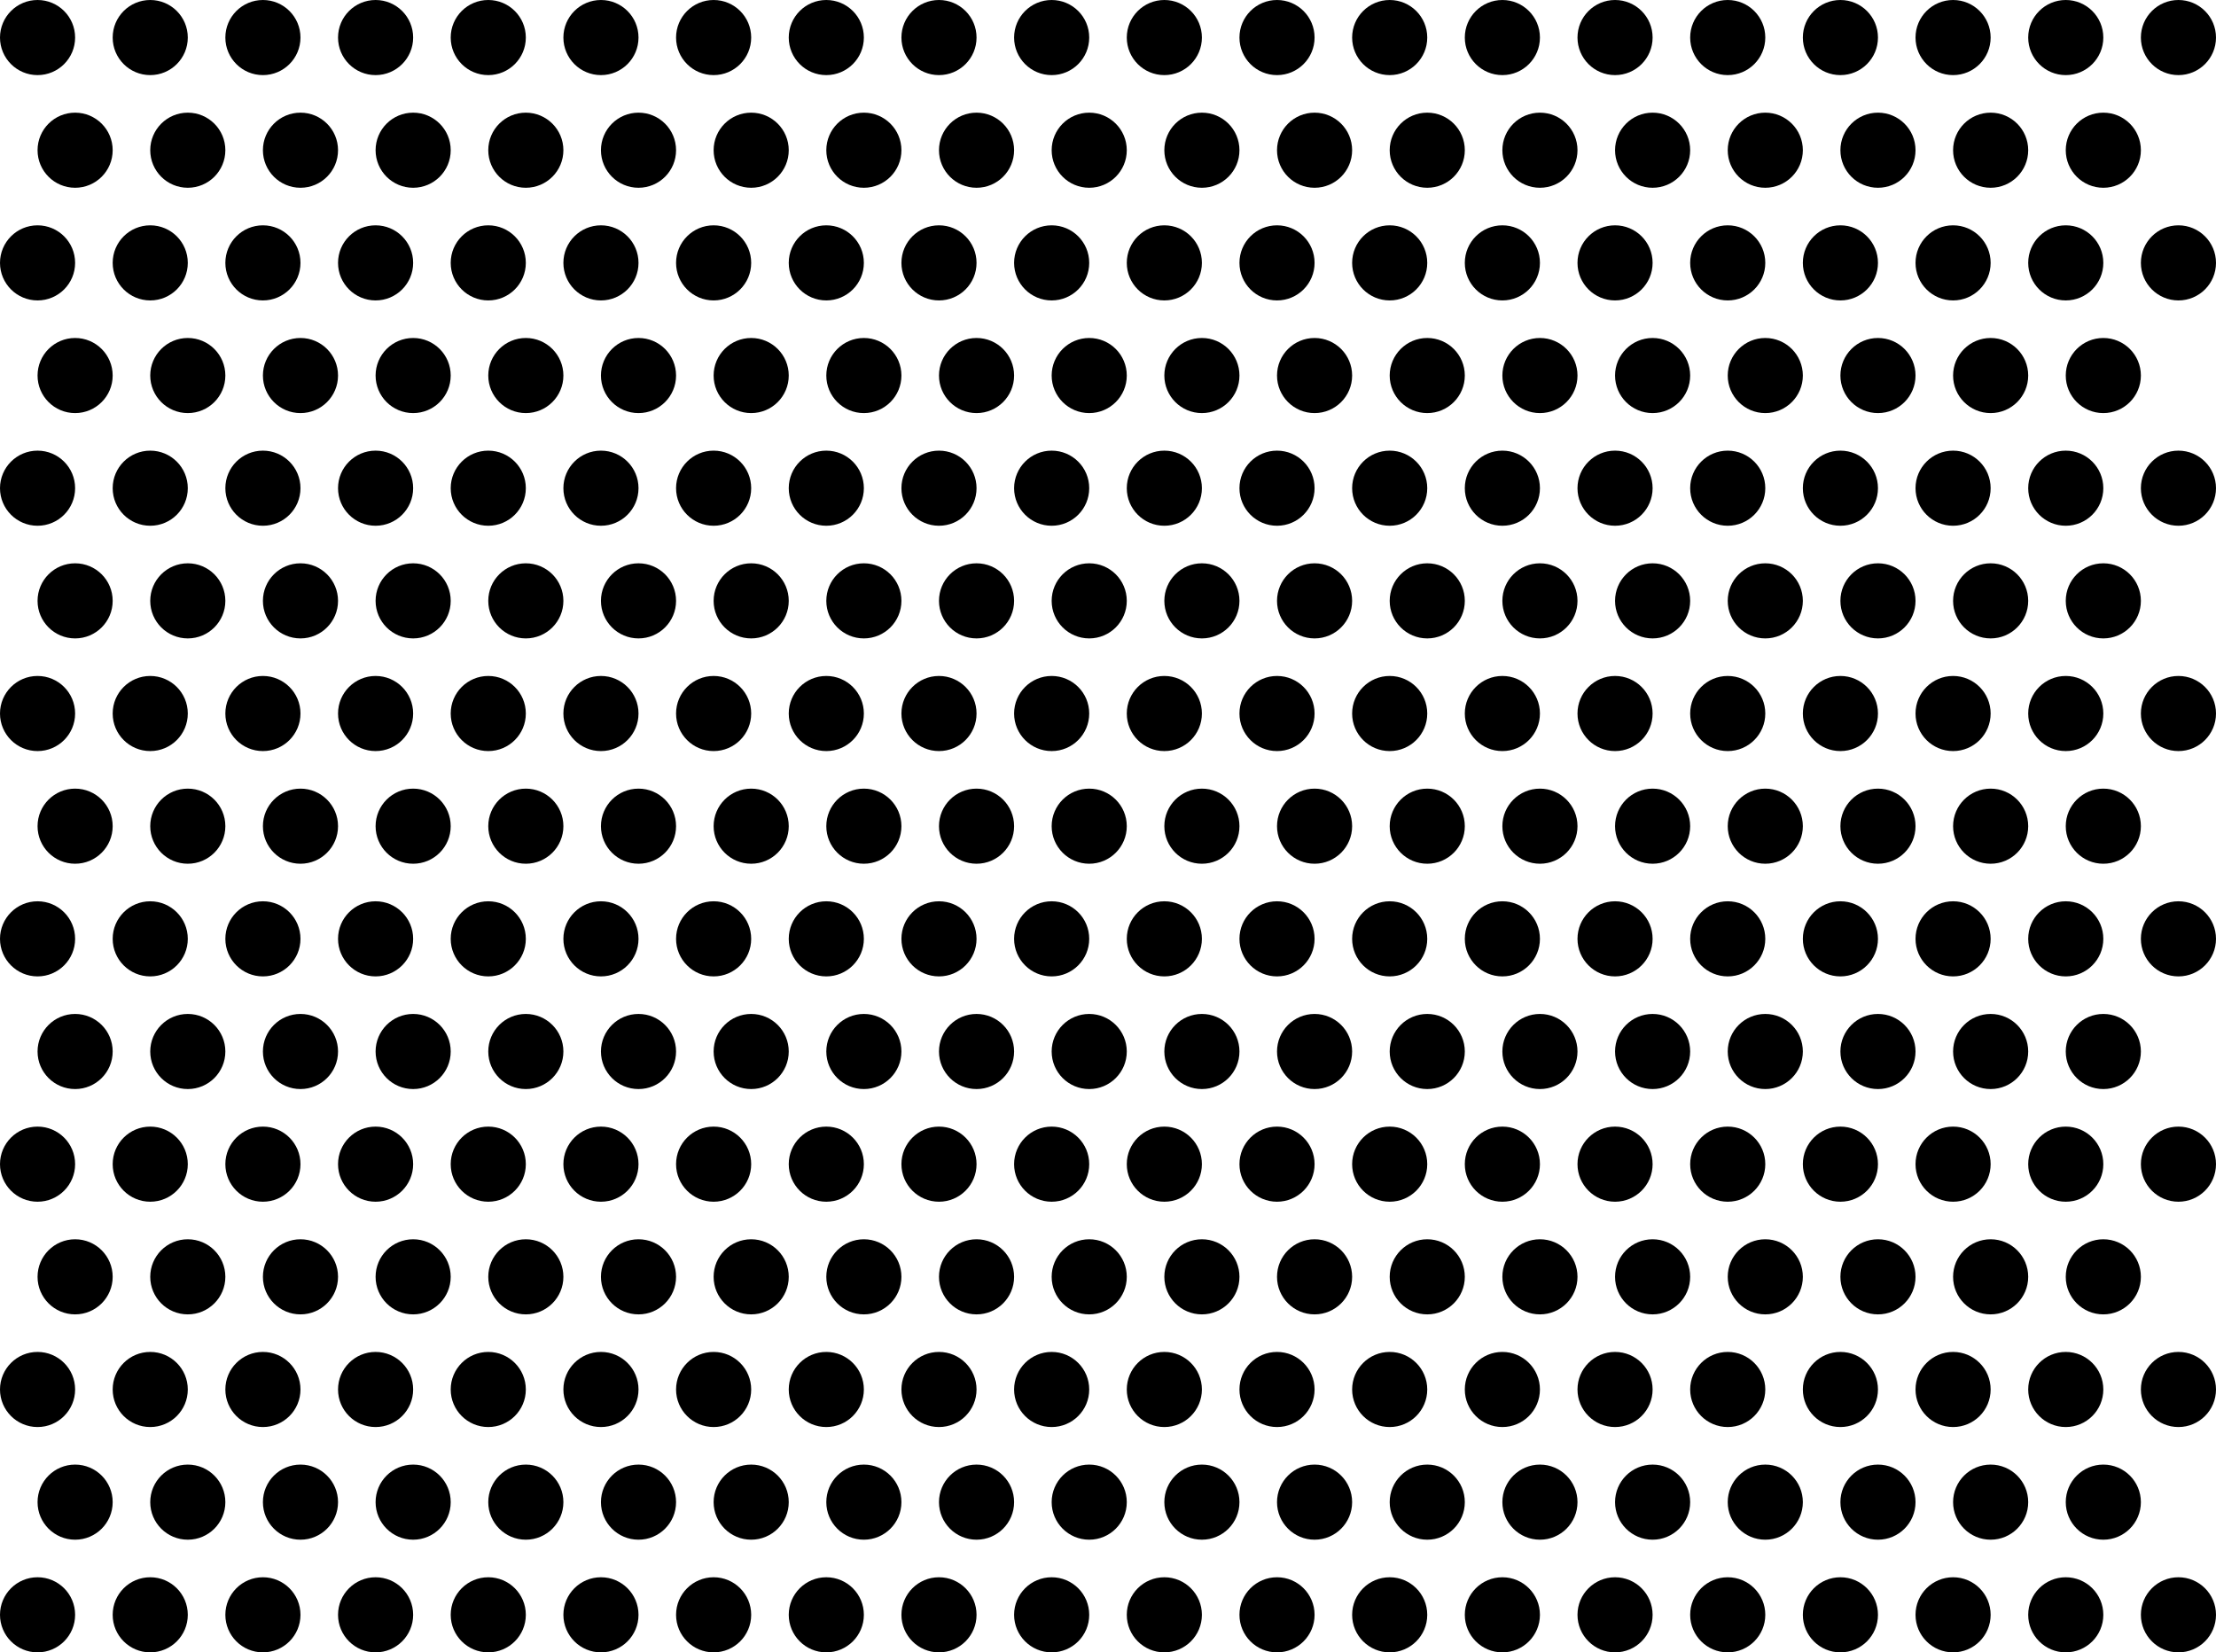 <svg viewBox="0 0 118 88" fill="none" xmlns="http://www.w3.org/2000/svg">
  <circle cx="8" cy="2" r="2" fill="black" />
  <circle cx="2" cy="2" r="2" fill="black" />
  <circle cx="20" cy="2" r="2" fill="black" />
  <circle cx="14" cy="2" r="2" fill="black" />
  <circle cx="32" cy="2" r="2" fill="black" />
  <circle cx="26" cy="2" r="2" fill="black" />
  <circle cx="44" cy="2" r="2" fill="black" />
  <circle cx="38" cy="2" r="2" fill="black" />
  <circle cx="56" cy="2" r="2" fill="black" />
  <circle cx="50" cy="2" r="2" fill="black" />
  <circle cx="68" cy="2" r="2" fill="black" />
  <circle cx="62" cy="2" r="2" fill="black" />
  <circle cx="80" cy="2" r="2" fill="black" />
  <circle cx="74" cy="2" r="2" fill="black" />
  <circle cx="92" cy="2" r="2" fill="black" />
  <circle cx="86" cy="2" r="2" fill="black" />
  <circle cx="104" cy="2" r="2" fill="black" />
  <circle cx="98" cy="2" r="2" fill="black" />
  <circle cx="110" cy="2" r="2" fill="black" />
  <circle cx="4" cy="8" r="2" fill="black" />
  <circle cx="16" cy="8" r="2" fill="black" />
  <circle cx="10" cy="8" r="2" fill="black" />
  <circle cx="28" cy="8" r="2" fill="black" />
  <circle cx="22" cy="8" r="2" fill="black" />
  <circle cx="40" cy="8" r="2" fill="black" />
  <circle cx="34" cy="8" r="2" fill="black" />
  <circle cx="52" cy="8" r="2" fill="black" />
  <circle cx="46" cy="8" r="2" fill="black" />
  <circle cx="64" cy="8" r="2" fill="black" />
  <circle cx="58" cy="8" r="2" fill="black" />
  <circle cx="76" cy="8" r="2" fill="black" />
  <circle cx="70" cy="8" r="2" fill="black" />
  <circle cx="88" cy="8" r="2" fill="black" />
  <circle cx="82" cy="8" r="2" fill="black" />
  <circle cx="100" cy="8" r="2" fill="black" />
  <circle cx="94" cy="8" r="2" fill="black" />
  <circle cx="106" cy="8" r="2" fill="black" />
  <circle cx="116" cy="2" r="2" fill="black" />
  <circle cx="112" cy="8" r="2" fill="black" />
  <circle cx="8" cy="14" r="2" fill="black" />
  <circle cx="2" cy="14" r="2" fill="black" />
  <circle cx="20" cy="14" r="2" fill="black" />
  <circle cx="14" cy="14" r="2" fill="black" />
  <circle cx="32" cy="14" r="2" fill="black" />
  <circle cx="26" cy="14" r="2" fill="black" />
  <circle cx="44" cy="14" r="2" fill="black" />
  <circle cx="38" cy="14" r="2" fill="black" />
  <circle cx="56" cy="14" r="2" fill="black" />
  <circle cx="50" cy="14" r="2" fill="black" />
  <circle cx="68" cy="14" r="2" fill="black" />
  <circle cx="62" cy="14" r="2" fill="black" />
  <circle cx="80" cy="14" r="2" fill="black" />
  <circle cx="74" cy="14" r="2" fill="black" />
  <circle cx="92" cy="14" r="2" fill="black" />
  <circle cx="86" cy="14" r="2" fill="black" />
  <circle cx="104" cy="14" r="2" fill="black" />
  <circle cx="98" cy="14" r="2" fill="black" />
  <circle cx="110" cy="14" r="2" fill="black" />
  <circle cx="4" cy="20" r="2" fill="black" />
  <circle cx="16" cy="20" r="2" fill="black" />
  <circle cx="10" cy="20" r="2" fill="black" />
  <circle cx="28" cy="20" r="2" fill="black" />
  <circle cx="22" cy="20" r="2" fill="black" />
  <circle cx="40" cy="20" r="2" fill="black" />
  <circle cx="34" cy="20" r="2" fill="black" />
  <circle cx="52" cy="20" r="2" fill="black" />
  <circle cx="46" cy="20" r="2" fill="black" />
  <circle cx="64" cy="20" r="2" fill="black" />
  <circle cx="58" cy="20" r="2" fill="black" />
  <circle cx="76" cy="20" r="2" fill="black" />
  <circle cx="70" cy="20" r="2" fill="black" />
  <circle cx="88" cy="20" r="2" fill="black" />
  <circle cx="82" cy="20" r="2" fill="black" />
  <circle cx="100" cy="20" r="2" fill="black" />
  <circle cx="94" cy="20" r="2" fill="black" />
  <circle cx="106" cy="20" r="2" fill="black" />
  <circle cx="116" cy="14" r="2" fill="black" />
  <circle cx="112" cy="20" r="2" fill="black" />
  <circle cx="8" cy="26" r="2" fill="black" />
  <circle cx="2" cy="26" r="2" fill="black" />
  <circle cx="20" cy="26" r="2" fill="black" />
  <circle cx="14" cy="26" r="2" fill="black" />
  <circle cx="32" cy="26" r="2" fill="black" />
  <circle cx="26" cy="26" r="2" fill="black" />
  <circle cx="44" cy="26" r="2" fill="black" />
  <circle cx="38" cy="26" r="2" fill="black" />
  <circle cx="56" cy="26" r="2" fill="black" />
  <circle cx="50" cy="26" r="2" fill="black" />
  <circle cx="68" cy="26" r="2" fill="black" />
  <circle cx="62" cy="26" r="2" fill="black" />
  <circle cx="80" cy="26" r="2" fill="black" />
  <circle cx="74" cy="26" r="2" fill="black" />
  <circle cx="92" cy="26" r="2" fill="black" />
  <circle cx="86" cy="26" r="2" fill="black" />
  <circle cx="104" cy="26" r="2" fill="black" />
  <circle cx="98" cy="26" r="2" fill="black" />
  <circle cx="110" cy="26" r="2" fill="black" />
  <circle cx="4" cy="32" r="2" fill="black" />
  <circle cx="16" cy="32" r="2" fill="black" />
  <circle cx="10" cy="32" r="2" fill="black" />
  <circle cx="28" cy="32" r="2" fill="black" />
  <circle cx="22" cy="32" r="2" fill="black" />
  <circle cx="40" cy="32" r="2" fill="black" />
  <circle cx="34" cy="32" r="2" fill="black" />
  <circle cx="52" cy="32" r="2" fill="black" />
  <circle cx="46" cy="32" r="2" fill="black" />
  <circle cx="64" cy="32" r="2" fill="black" />
  <circle cx="58" cy="32" r="2" fill="black" />
  <circle cx="76" cy="32" r="2" fill="black" />
  <circle cx="70" cy="32" r="2" fill="black" />
  <circle cx="88" cy="32" r="2" fill="black" />
  <circle cx="82" cy="32" r="2" fill="black" />
  <circle cx="100" cy="32" r="2" fill="black" />
  <circle cx="94" cy="32" r="2" fill="black" />
  <circle cx="106" cy="32" r="2" fill="black" />
  <circle cx="116" cy="26" r="2" fill="black" />
  <circle cx="112" cy="32" r="2" fill="black" />
  <circle cx="8" cy="38" r="2" fill="black" />
  <circle cx="2" cy="38" r="2" fill="black" />
  <circle cx="20" cy="38" r="2" fill="black" />
  <circle cx="14" cy="38" r="2" fill="black" />
  <circle cx="32" cy="38" r="2" fill="black" />
  <circle cx="26" cy="38" r="2" fill="black" />
  <circle cx="44" cy="38" r="2" fill="black" />
  <circle cx="38" cy="38" r="2" fill="black" />
  <circle cx="56" cy="38" r="2" fill="black" />
  <circle cx="50" cy="38" r="2" fill="black" />
  <circle cx="68" cy="38" r="2" fill="black" />
  <circle cx="62" cy="38" r="2" fill="black" />
  <circle cx="80" cy="38" r="2" fill="black" />
  <circle cx="74" cy="38" r="2" fill="black" />
  <circle cx="92" cy="38" r="2" fill="black" />
  <circle cx="86" cy="38" r="2" fill="black" />
  <circle cx="104" cy="38" r="2" fill="black" />
  <circle cx="98" cy="38" r="2" fill="black" />
  <circle cx="110" cy="38" r="2" fill="black" />
  <circle cx="4" cy="44" r="2" fill="black" />
  <circle cx="16" cy="44" r="2" fill="black" />
  <circle cx="10" cy="44" r="2" fill="black" />
  <circle cx="28" cy="44" r="2" fill="black" />
  <circle cx="22" cy="44" r="2" fill="black" />
  <circle cx="40" cy="44" r="2" fill="black" />
  <circle cx="34" cy="44" r="2" fill="black" />
  <circle cx="52" cy="44" r="2" fill="black" />
  <circle cx="46" cy="44" r="2" fill="black" />
  <circle cx="64" cy="44" r="2" fill="black" />
  <circle cx="58" cy="44" r="2" fill="black" />
  <circle cx="76" cy="44" r="2" fill="black" />
  <circle cx="70" cy="44" r="2" fill="black" />
  <circle cx="88" cy="44" r="2" fill="black" />
  <circle cx="82" cy="44" r="2" fill="black" />
  <circle cx="100" cy="44" r="2" fill="black" />
  <circle cx="94" cy="44" r="2" fill="black" />
  <circle cx="106" cy="44" r="2" fill="black" />
  <circle cx="116" cy="38" r="2" fill="black" />
  <circle cx="112" cy="44" r="2" fill="black" />
  <circle cx="8" cy="50" r="2" fill="black" />
  <circle cx="2" cy="50" r="2" fill="black" />
  <circle cx="20" cy="50" r="2" fill="black" />
  <circle cx="14" cy="50" r="2" fill="black" />
  <circle cx="32" cy="50" r="2" fill="black" />
  <circle cx="26" cy="50" r="2" fill="black" />
  <circle cx="44" cy="50" r="2" fill="black" />
  <circle cx="38" cy="50" r="2" fill="black" />
  <circle cx="56" cy="50" r="2" fill="black" />
  <circle cx="50" cy="50" r="2" fill="black" />
  <circle cx="68" cy="50" r="2" fill="black" />
  <circle cx="62" cy="50" r="2" fill="black" />
  <circle cx="80" cy="50" r="2" fill="black" />
  <circle cx="74" cy="50" r="2" fill="black" />
  <circle cx="92" cy="50" r="2" fill="black" />
  <circle cx="86" cy="50" r="2" fill="black" />
  <circle cx="104" cy="50" r="2" fill="black" />
  <circle cx="98" cy="50" r="2" fill="black" />
  <circle cx="110" cy="50" r="2" fill="black" />
  <circle cx="4" cy="56" r="2" fill="black" />
  <circle cx="16" cy="56" r="2" fill="black" />
  <circle cx="10" cy="56" r="2" fill="black" />
  <circle cx="28" cy="56" r="2" fill="black" />
  <circle cx="22" cy="56" r="2" fill="black" />
  <circle cx="40" cy="56" r="2" fill="black" />
  <circle cx="34" cy="56" r="2" fill="black" />
  <circle cx="52" cy="56" r="2" fill="black" />
  <circle cx="46" cy="56" r="2" fill="black" />
  <circle cx="64" cy="56" r="2" fill="black" />
  <circle cx="58" cy="56" r="2" fill="black" />
  <circle cx="76" cy="56" r="2" fill="black" />
  <circle cx="70" cy="56" r="2" fill="black" />
  <circle cx="88" cy="56" r="2" fill="black" />
  <circle cx="82" cy="56" r="2" fill="black" />
  <circle cx="100" cy="56" r="2" fill="black" />
  <circle cx="94" cy="56" r="2" fill="black" />
  <circle cx="106" cy="56" r="2" fill="black" />
  <circle cx="116" cy="50" r="2" fill="black" />
  <circle cx="112" cy="56" r="2" fill="black" />
  <circle cx="8" cy="62" r="2" fill="black" />
  <circle cx="2" cy="62" r="2" fill="black" />
  <circle cx="20" cy="62" r="2" fill="black" />
  <circle cx="14" cy="62" r="2" fill="black" />
  <circle cx="32" cy="62" r="2" fill="black" />
  <circle cx="26" cy="62" r="2" fill="black" />
  <circle cx="44" cy="62" r="2" fill="black" />
  <circle cx="38" cy="62" r="2" fill="black" />
  <circle cx="56" cy="62" r="2" fill="black" />
  <circle cx="50" cy="62" r="2" fill="black" />
  <circle cx="68" cy="62" r="2" fill="black" />
  <circle cx="62" cy="62" r="2" fill="black" />
  <circle cx="80" cy="62" r="2" fill="black" />
  <circle cx="74" cy="62" r="2" fill="black" />
  <circle cx="92" cy="62" r="2" fill="black" />
  <circle cx="86" cy="62" r="2" fill="black" />
  <circle cx="104" cy="62" r="2" fill="black" />
  <circle cx="98" cy="62" r="2" fill="black" />
  <circle cx="110" cy="62" r="2" fill="black" />
  <circle cx="4" cy="68" r="2" fill="black" />
  <circle cx="16" cy="68" r="2" fill="black" />
  <circle cx="10" cy="68" r="2" fill="black" />
  <circle cx="28" cy="68" r="2" fill="black" />
  <circle cx="22" cy="68" r="2" fill="black" />
  <circle cx="40" cy="68" r="2" fill="black" />
  <circle cx="34" cy="68" r="2" fill="black" />
  <circle cx="52" cy="68" r="2" fill="black" />
  <circle cx="46" cy="68" r="2" fill="black" />
  <circle cx="64" cy="68" r="2" fill="black" />
  <circle cx="58" cy="68" r="2" fill="black" />
  <circle cx="76" cy="68" r="2" fill="black" />
  <circle cx="70" cy="68" r="2" fill="black" />
  <circle cx="88" cy="68" r="2" fill="black" />
  <circle cx="82" cy="68" r="2" fill="black" />
  <circle cx="100" cy="68" r="2" fill="black" />
  <circle cx="94" cy="68" r="2" fill="black" />
  <circle cx="106" cy="68" r="2" fill="black" />
  <circle cx="116" cy="62" r="2" fill="black" />
  <circle cx="112" cy="68" r="2" fill="black" />
  <circle cx="8" cy="74" r="2" fill="black" />
  <circle cx="2" cy="74" r="2" fill="black" />
  <circle cx="20" cy="74" r="2" fill="black" />
  <circle cx="14" cy="74" r="2" fill="black" />
  <circle cx="32" cy="74" r="2" fill="black" />
  <circle cx="26" cy="74" r="2" fill="black" />
  <circle cx="44" cy="74" r="2" fill="black" />
  <circle cx="38" cy="74" r="2" fill="black" />
  <circle cx="56" cy="74" r="2" fill="black" />
  <circle cx="50" cy="74" r="2" fill="black" />
  <circle cx="68" cy="74" r="2" fill="black" />
  <circle cx="62" cy="74" r="2" fill="black" />
  <circle cx="80" cy="74" r="2" fill="black" />
  <circle cx="74" cy="74" r="2" fill="black" />
  <circle cx="92" cy="74" r="2" fill="black" />
  <circle cx="86" cy="74" r="2" fill="black" />
  <circle cx="104" cy="74" r="2" fill="black" />
  <circle cx="98" cy="74" r="2" fill="black" />
  <circle cx="110" cy="74" r="2" fill="black" />
  <circle cx="4" cy="80" r="2" fill="black" />
  <circle cx="16" cy="80" r="2" fill="black" />
  <circle cx="10" cy="80" r="2" fill="black" />
  <circle cx="28" cy="80" r="2" fill="black" />
  <circle cx="22" cy="80" r="2" fill="black" />
  <circle cx="40" cy="80" r="2" fill="black" />
  <circle cx="34" cy="80" r="2" fill="black" />
  <circle cx="52" cy="80" r="2" fill="black" />
  <circle cx="46" cy="80" r="2" fill="black" />
  <circle cx="64" cy="80" r="2" fill="black" />
  <circle cx="58" cy="80" r="2" fill="black" />
  <circle cx="76" cy="80" r="2" fill="black" />
  <circle cx="70" cy="80" r="2" fill="black" />
  <circle cx="88" cy="80" r="2" fill="black" />
  <circle cx="82" cy="80" r="2" fill="black" />
  <circle cx="100" cy="80" r="2" fill="black" />
  <circle cx="94" cy="80" r="2" fill="black" />
  <circle cx="106" cy="80" r="2" fill="black" />
  <circle cx="116" cy="74" r="2" fill="black" />
  <circle cx="112" cy="80" r="2" fill="black" />
  <circle cx="8" cy="86" r="2" fill="black" />
  <circle cx="2" cy="86" r="2" fill="black" />
  <circle cx="20" cy="86" r="2" fill="black" />
  <circle cx="14" cy="86" r="2" fill="black" />
  <circle cx="32" cy="86" r="2" fill="black" />
  <circle cx="26" cy="86" r="2" fill="black" />
  <circle cx="44" cy="86" r="2" fill="black" />
  <circle cx="38" cy="86" r="2" fill="black" />
  <circle cx="56" cy="86" r="2" fill="black" />
  <circle cx="50" cy="86" r="2" fill="black" />
  <circle cx="68" cy="86" r="2" fill="black" />
  <circle cx="62" cy="86" r="2" fill="black" />
  <circle cx="80" cy="86" r="2" fill="black" />
  <circle cx="74" cy="86" r="2" fill="black" />
  <circle cx="92" cy="86" r="2" fill="black" />
  <circle cx="86" cy="86" r="2" fill="black" />
  <circle cx="104" cy="86" r="2" fill="black" />
  <circle cx="98" cy="86" r="2" fill="black" />
  <circle cx="110" cy="86" r="2" fill="black" />
  <circle cx="116" cy="86" r="2" fill="black" />
</svg>
  